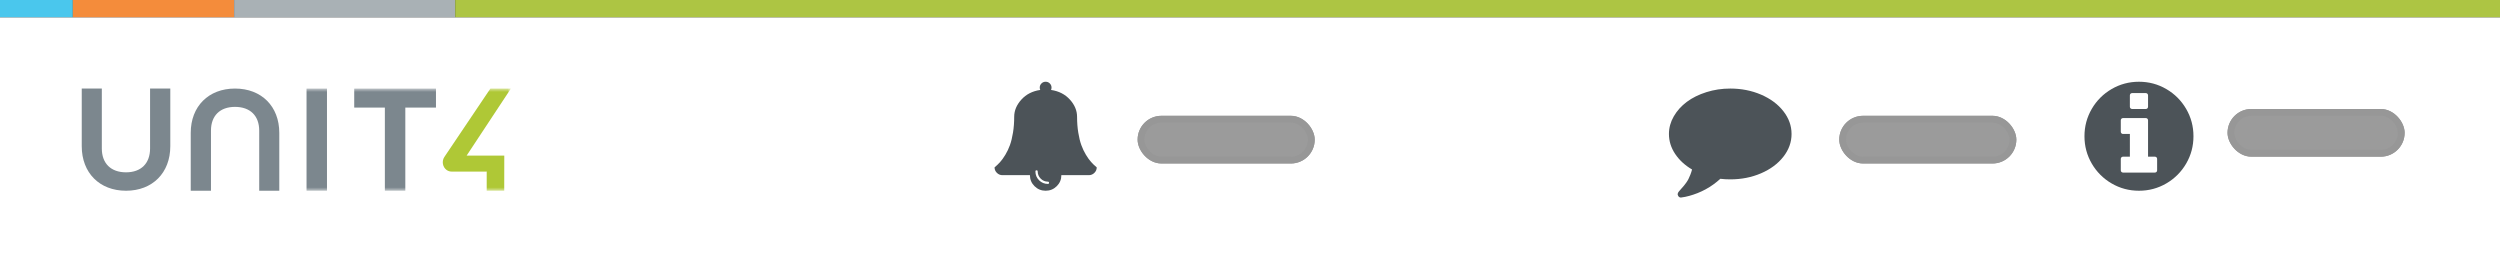 <?xml version="1.0" encoding="UTF-8"?>
<svg width="367px" height="41px" viewBox="0 0 367 41" version="1.1" xmlns="http://www.w3.org/2000/svg" xmlns:xlink="http://www.w3.org/1999/xlink">
    <rect x="0" y="0" width="367" height="41" fill="#333333" stroke="none"/>
    <!-- Generator: Sketch 47 (45396) - http://www.bohemiancoding.com/sketch -->
    <title>DifferentSpacing</title>
    <desc>Created with Sketch.</desc>
    <defs>
        <polygon id="path-1" points="0 15 63 15 63 0 0 0"></polygon>
        <rect id="path-3" x="25" y="4" width="26" height="7" rx="3.5"></rect>
        <rect id="path-4" x="21" y="4" width="26" height="7" rx="3.5"></rect>
        <rect id="path-5" x="21" y="5" width="26" height="7" rx="3.5"></rect>
    </defs>
    <g id="Page-1" stroke="none" stroke-width="1" fill="none" fill-rule="evenodd">
        <g id="Buttons-Usage-extra-large-1200" transform="translate(-750, -2098)">
            <g id="DifferentSpacing" transform="translate(750, 2098)">
                <g id="Group-2-Copy">
                    <g id="Topbar-Large">
                        <rect id="Blue" fill="#4AC7ED" x="0" y="0" width="10.693" height="2.562"></rect>
                        <rect id="Orange" fill="#F48C3B" x="10.693" y="0" width="23.677" height="2.562"></rect>
                        <rect id="Grey" fill="#A9B1B5" x="34.37" y="0" width="32.461" height="2.562"></rect>
                        <rect id="Green" fill="#ADC543" x="66.831" y="0" width="300.169" height="2.562"></rect>
                        <rect id="Bar" fill="#FFFFFF" x="0" y="2.562" width="367" height="38.438"></rect>
                    </g>
                    <g id="Page-1" transform="translate(12, 13)">
                        <path d="M10.03,0 L10.03,8.798 C10.03,10.989 8.71,12.297 6.5,12.297 C4.276,12.297 2.948,10.989 2.948,8.798 L2.948,0 L0,0 L0,8.464 C0,12.373 2.612,15 6.5,15 C10.388,15 13,12.373 13,8.464 L13,0 L10.03,0 Z" id="Fill-1" fill="#7C878E"></path>
                        <path d="M22.5,0 C18.612,0 16,2.614 16,6.505 L16,15 L18.971,15 L18.971,6.174 C18.971,3.992 20.29,2.69 22.5,2.69 C24.724,2.69 26.052,3.992 26.052,6.174 L26.052,15 L29,15 L29,6.505 C29,2.614 26.388,0 22.5,0" id="Fill-3" fill="#7C878E"></path>
                        <mask id="mask-2" fill="white">
                            <use xlink:href="#path-1"></use>
                        </mask>
                        <g id="Clip-6"></g>
                        <polygon id="Fill-5" fill="#7C878E" mask="url(#mask-2)" points="33 15 36 15 36 0 33 0"></polygon>
                        <polygon id="Fill-7" fill="#7C878E" mask="url(#mask-2)" points="40 0 40 2.793 44.498 2.793 44.498 15 47.501 15 47.501 2.793 52 2.793 52 0"></polygon>
                        <path d="M63,0 L59.991,0 L53.232,10.043 C53.035,10.341 52.96,10.704 53.02,11.063 C53.08,11.422 53.269,11.734 53.551,11.943 C53.767,12.103 54.022,12.188 54.287,12.188 L54.288,12.188 L59.448,12.186 L59.448,15 L62.021,15 L62.029,9.839 L56.504,9.839 L63,0 Z" id="Fill-8" fill="#AFC836" mask="url(#mask-2)"></path>
                    </g>
                </g>
                <g id="Group-4-Copy" transform="translate(245, 13)">
                    <g id="Rectangle-2">
                        <use fill="#9B9B9B" fill-rule="evenodd" xlink:href="#path-3"></use>
                        <rect stroke="#979797" stroke-width="1" x="25.5" y="4.5" width="25" height="6" rx="3"></rect>
                    </g>
                    <g id="comment" fill-rule="nonzero" fill="#4C5358">
                        <path d="M18,6.667 C18,7.875 17.598,8.991 16.795,10.015 C15.991,11.038 14.9,11.847 13.52,12.441 C12.141,13.035 10.634,13.331 9,13.331 C8.532,13.331 8.046,13.304 7.544,13.248 C6.218,14.463 4.678,15.303 2.924,15.768 C2.596,15.865 2.214,15.941 1.779,15.997 C1.665,16.011 1.562,15.979 1.472,15.903 C1.382,15.826 1.323,15.726 1.296,15.601 L1.296,15.59 C1.276,15.563 1.274,15.521 1.291,15.466 C1.308,15.41 1.315,15.375 1.311,15.361 C1.308,15.347 1.323,15.314 1.356,15.262 L1.416,15.168 L1.487,15.08 L1.567,14.986 C1.614,14.93 1.718,14.81 1.879,14.626 C2.04,14.443 2.155,14.311 2.225,14.23 C2.295,14.15 2.399,14.013 2.537,13.819 C2.674,13.625 2.783,13.448 2.863,13.288 C2.943,13.128 3.033,12.923 3.134,12.674 C3.235,12.424 3.322,12.16 3.395,11.882 C2.344,11.265 1.515,10.501 0.909,9.591 C0.303,8.682 0,7.706 0,6.665 C0,5.763 0.238,4.9 0.713,4.077 C1.189,3.254 1.828,2.544 2.632,1.948 C3.435,1.351 4.393,0.877 5.504,0.526 C6.616,0.175 7.781,-0 9,6.45045254e-07 C10.634,6.45045254e-07 12.14,0.297 13.52,0.89 C14.899,1.484 15.991,2.293 16.794,3.317 C17.597,4.341 17.999,5.457 17.999,6.664 L18,6.667 Z" id="Shape"></path>
                    </g>
                </g>
                <g id="Group-5-Copy" transform="translate(306, 12)">
                    <g id="Rectangle-2-Copy">
                        <use fill="#9B9B9B" fill-rule="evenodd" xlink:href="#path-4"></use>
                        <rect stroke="#979797" stroke-width="1" x="21.5" y="4.5" width="25" height="6" rx="3"></rect>
                    </g>
                    <g id="info-circle" fill-rule="nonzero" fill="#4C5358">
                        <path d="M10.666,13 L10.666,11.333 C10.666,11.236 10.635,11.156 10.573,11.093 C10.51,11.031 10.43,11 10.333,11 L9.333,11 L9.333,5.666 C9.333,5.569 9.302,5.489 9.239,5.426 C9.176,5.364 9.096,5.332 8.999,5.332 L5.666,5.332 C5.569,5.332 5.489,5.364 5.426,5.426 C5.364,5.489 5.332,5.569 5.332,5.666 L5.332,7.333 C5.332,7.43 5.364,7.51 5.426,7.572 C5.489,7.635 5.569,7.666 5.666,7.666 L6.666,7.666 L6.666,11 L5.666,11 C5.569,11 5.489,11.031 5.426,11.093 C5.364,11.156 5.332,11.236 5.332,11.333 L5.332,13 C5.332,13.097 5.364,13.177 5.426,13.24 C5.489,13.302 5.569,13.334 5.666,13.334 L10.333,13.334 C10.43,13.334 10.51,13.302 10.573,13.24 C10.635,13.177 10.666,13.097 10.666,13 L10.666,13 Z M9.333,3.666 L9.333,2 C9.333,1.902 9.302,1.823 9.239,1.76 C9.176,1.697 9.096,1.666 8.999,1.666 L6.999,1.666 C6.902,1.666 6.822,1.697 6.759,1.76 C6.697,1.823 6.665,1.902 6.665,2 L6.665,3.666 C6.665,3.764 6.697,3.843 6.759,3.906 C6.822,3.969 6.902,4 6.999,4 L8.999,4 C9.096,4 9.176,3.969 9.239,3.906 C9.302,3.843 9.333,3.764 9.333,3.666 Z M16,8 C16,9.451 15.642,10.79 14.927,12.016 C14.212,13.242 13.242,14.212 12.016,14.927 C10.79,15.642 9.451,16 8,16 C6.549,16 5.21,15.642 3.984,14.927 C2.758,14.212 1.788,13.242 1.073,12.016 C0.358,10.79 4.75233783e-16,9.451 0,8 C-4.75233783e-16,6.549 0.358,5.21 1.073,3.984 C1.788,2.758 2.758,1.788 3.984,1.073 C5.21,0.358 6.549,5.18114872e-16 8,0 C9.451,-5.18114872e-16 10.79,0.358 12.016,1.073 C13.242,1.788 14.212,2.758 14.927,3.984 C15.642,5.21 16,6.549 16,8 Z" id="Shape"></path>
                    </g>
                </g>
                <g id="Group-3-Copy" transform="translate(146, 12)">
                    <g id="Rectangle-2-Copy-2">
                        <use fill="#9B9B9B" fill-rule="evenodd" xlink:href="#path-5"></use>
                        <rect stroke="#979797" stroke-width="1" x="21.5" y="5.5" width="25" height="6" rx="3"></rect>
                    </g>
                    <g id="bell-(1)" fill-rule="nonzero" fill="#4C5358">
                        <path d="M8,14.834 C8,14.723 7.944,14.667 7.833,14.667 C7.424,14.667 7.071,14.519 6.776,14.224 C6.481,13.929 6.334,13.577 6.334,13.167 C6.334,13.056 6.278,13 6.167,13 C6.056,13 6,13.056 6,13.167 C6,13.674 6.179,14.106 6.536,14.463 C6.894,14.821 7.326,15 7.833,15 C7.944,15 7.999,14.944 7.999,14.833 L8,14.834 Z M15,12.571 C15,12.881 14.886,13.149 14.657,13.375 C14.429,13.601 14.158,13.714 13.846,13.714 L9.807,13.714 C9.807,14.345 9.582,14.884 9.132,15.33 C8.681,15.777 8.137,16 7.5,16 C6.863,16 6.319,15.777 5.868,15.33 C5.418,14.884 5.193,14.345 5.193,13.714 L1.154,13.714 C0.841,13.714 0.571,13.601 0.343,13.375 C0.115,13.149 0,12.881 0,12.571 C0.301,12.321 0.574,12.06 0.82,11.786 C1.067,11.512 1.322,11.157 1.587,10.719 C1.851,10.281 2.075,9.809 2.258,9.304 C2.441,8.798 2.591,8.185 2.709,7.464 C2.826,6.744 2.885,5.97 2.884,5.143 C2.884,4.238 3.236,3.397 3.939,2.62 C4.642,1.843 5.565,1.371 6.706,1.205 C6.658,1.092 6.634,0.976 6.634,0.857 C6.634,0.619 6.718,0.417 6.887,0.25 C7.055,0.083 7.259,0 7.499,0 C7.74,0 7.944,0.083 8.112,0.25 C8.281,0.417 8.365,0.619 8.365,0.857 C8.365,0.976 8.341,1.092 8.293,1.205 C9.434,1.372 10.357,1.843 11.06,2.62 C11.763,3.397 12.114,4.238 12.114,5.143 C12.114,5.97 12.173,6.744 12.29,7.464 C12.407,8.185 12.558,8.798 12.741,9.304 C12.924,9.81 13.148,10.281 13.412,10.719 C13.677,11.156 13.932,11.512 14.179,11.786 C14.425,12.06 14.699,12.322 14.999,12.571 L15,12.571 Z" id="Shape"></path>
                    </g>
                </g>
            </g>
        </g>
    </g>
</svg>